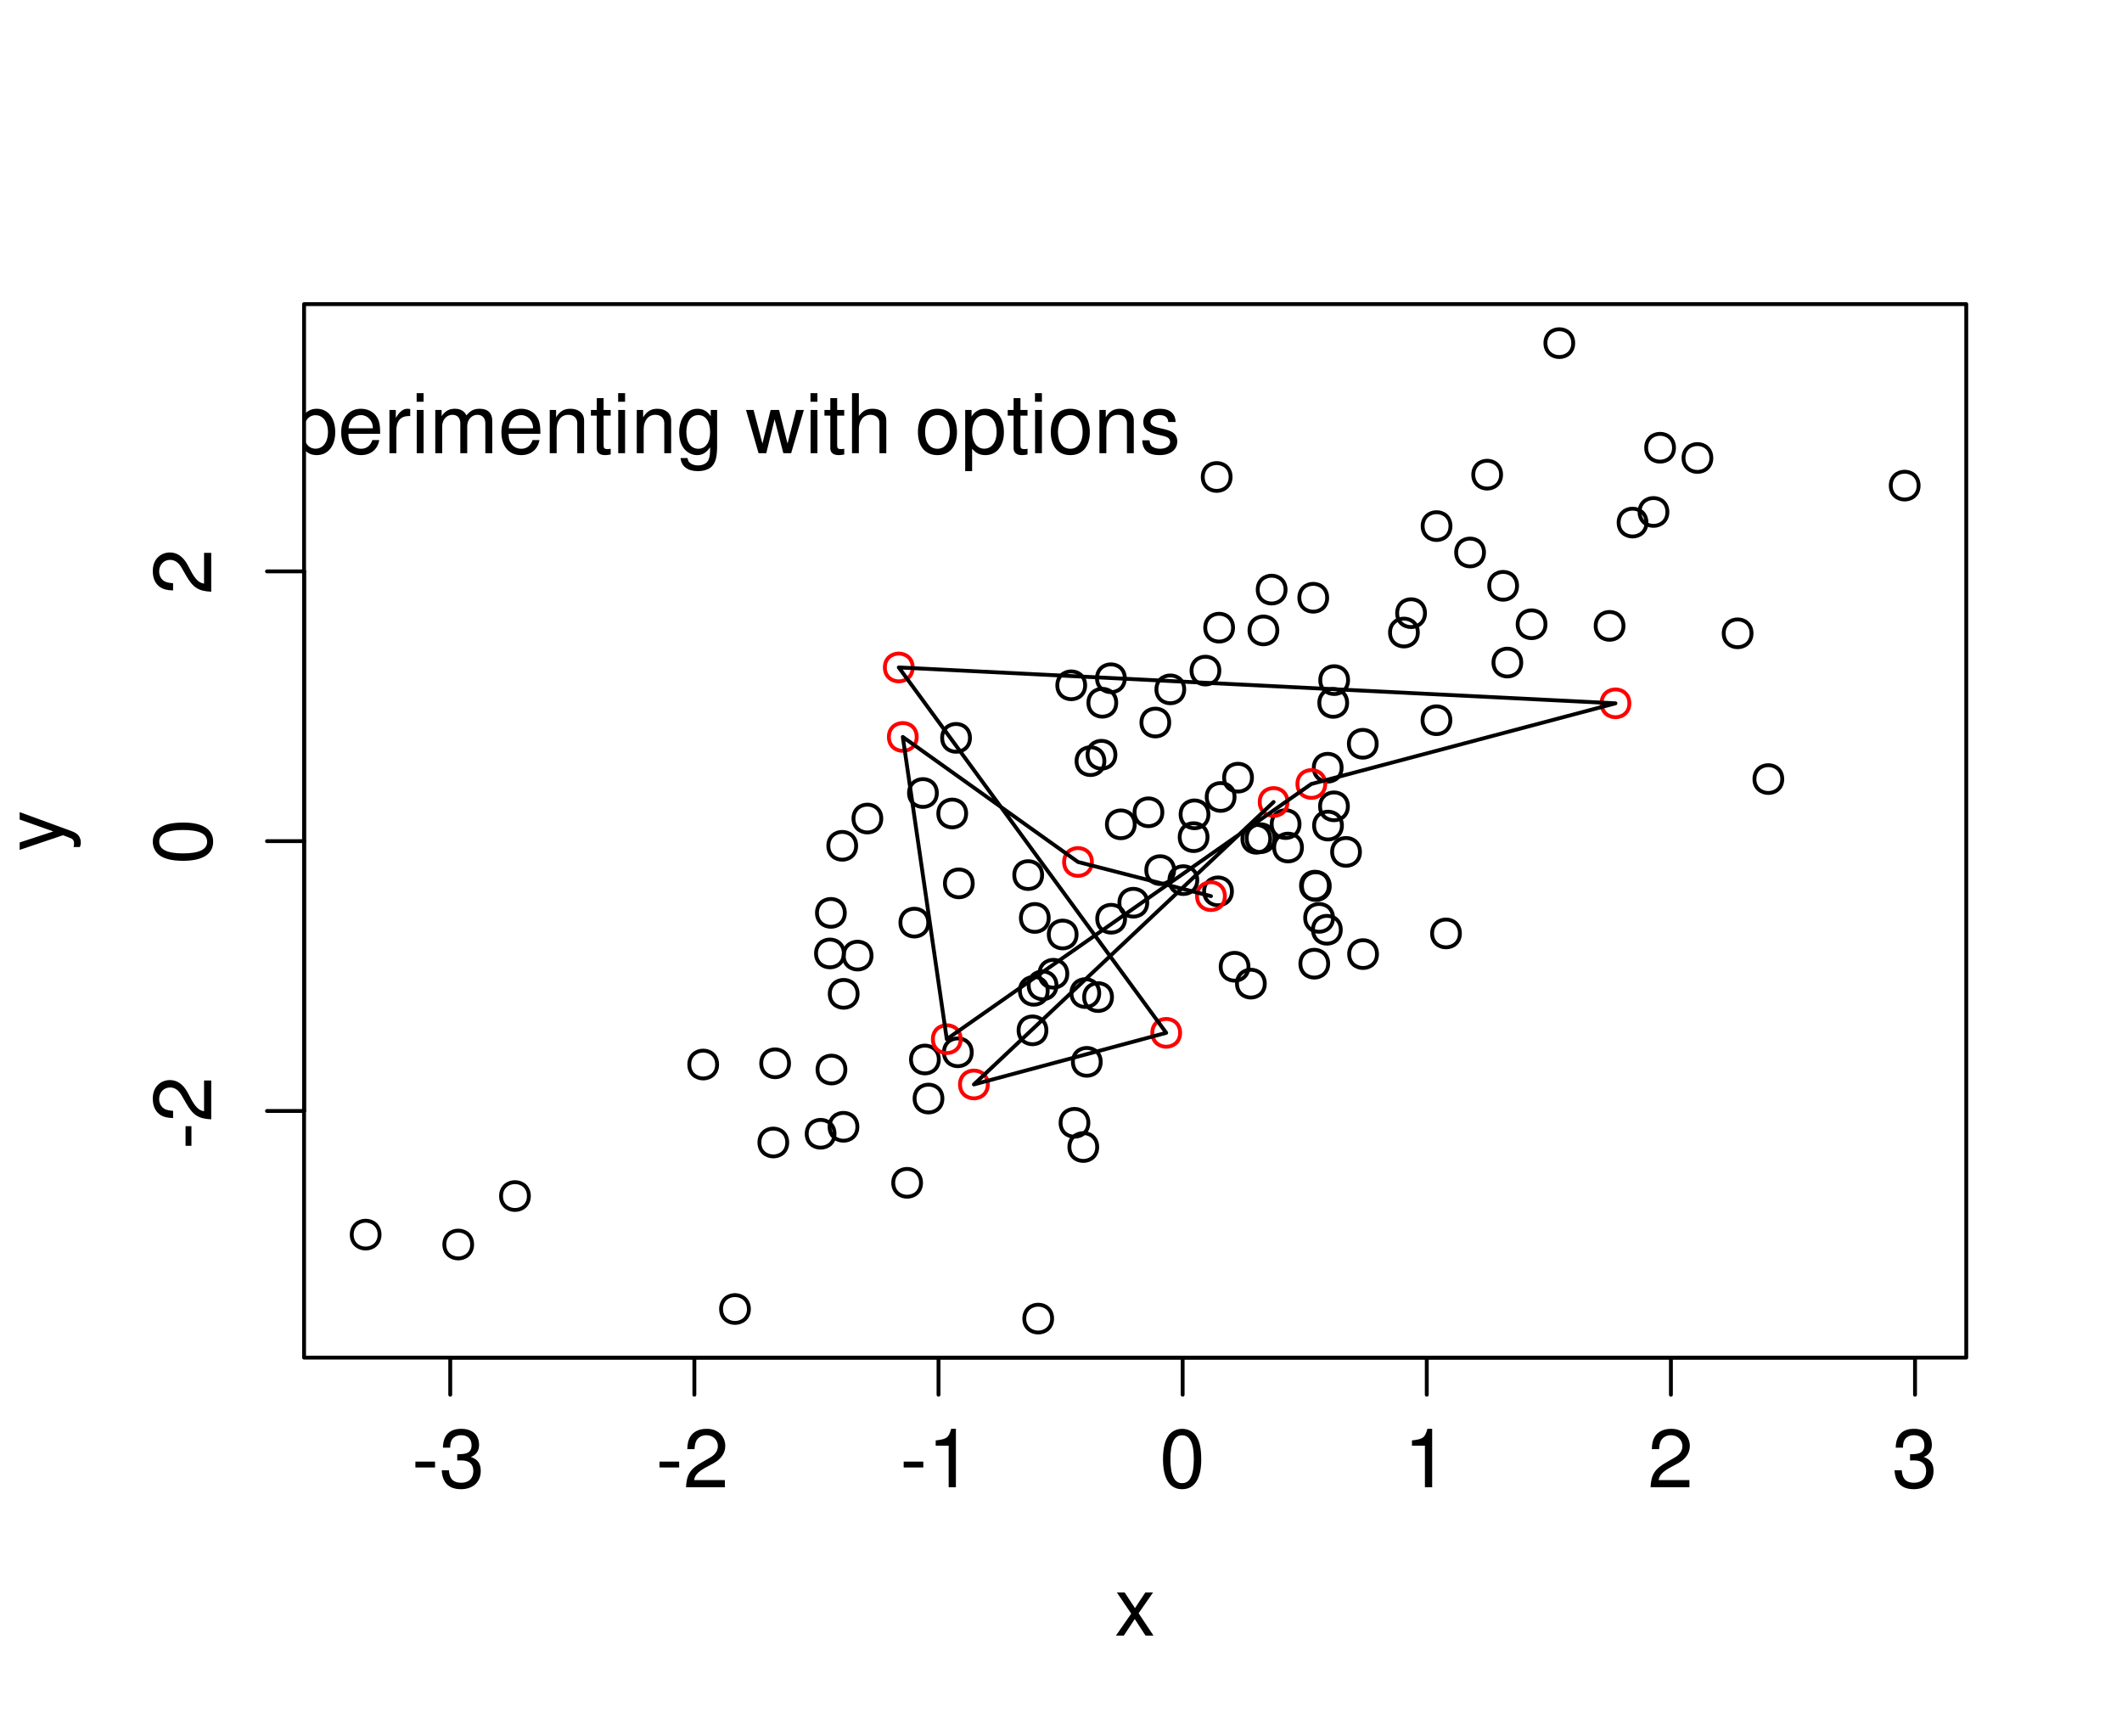 <?xml version="1.0" encoding="UTF-8"?>
<svg xmlns="http://www.w3.org/2000/svg" xmlns:xlink="http://www.w3.org/1999/xlink" width="412pt" height="337pt" viewBox="0 0 412 337" version="1.1">
<defs>
<g>
<symbol overflow="visible" id="glyph0-0">
<path style="stroke:none;" d="M 4.547 -4.984 L 0.734 -4.984 L 0.734 -3.844 L 4.547 -3.844 Z M 4.547 -4.984 "/>
</symbol>
<symbol overflow="visible" id="glyph0-1">
<path style="stroke:none;" d="M 3.531 -5.203 L 3.719 -5.203 L 4.297 -5.219 C 5.859 -5.219 6.656 -4.516 6.656 -3.156 C 6.656 -1.734 5.781 -0.875 4.297 -0.875 C 2.766 -0.875 2.016 -1.641 1.922 -3.297 L 0.516 -3.297 C 0.578 -2.391 0.734 -1.797 1.016 -1.281 C 1.578 -0.188 2.703 0.375 4.25 0.375 C 6.594 0.375 8.094 -1.031 8.094 -3.172 C 8.094 -4.609 7.531 -5.406 6.172 -5.875 C 7.234 -6.281 7.766 -7.094 7.766 -8.219 C 7.766 -10.172 6.469 -11.344 4.297 -11.344 C 2.016 -11.344 0.797 -10.094 0.75 -7.688 L 2.156 -7.688 C 2.172 -8.375 2.234 -8.75 2.422 -9.109 C 2.734 -9.734 3.438 -10.109 4.312 -10.109 C 5.562 -10.109 6.312 -9.375 6.312 -8.172 C 6.312 -7.375 6.031 -6.891 5.406 -6.641 C 5.031 -6.484 4.531 -6.422 3.531 -6.406 Z M 3.531 -5.203 "/>
</symbol>
<symbol overflow="visible" id="glyph0-2">
<path style="stroke:none;" d="M 8.094 -1.391 L 2.125 -1.391 C 2.266 -2.312 2.781 -2.906 4.172 -3.734 L 5.781 -4.594 C 7.359 -5.453 8.172 -6.625 8.172 -8.016 C 8.172 -8.953 7.797 -9.844 7.125 -10.453 C 6.453 -11.062 5.609 -11.344 4.547 -11.344 C 3.109 -11.344 2.031 -10.828 1.406 -9.875 C 1.016 -9.266 0.828 -8.562 0.797 -7.406 L 2.203 -7.406 C 2.25 -8.172 2.359 -8.641 2.547 -9.016 C 2.906 -9.703 3.641 -10.109 4.5 -10.109 C 5.781 -10.109 6.734 -9.203 6.734 -7.984 C 6.734 -7.094 6.203 -6.312 5.203 -5.75 L 3.734 -4.906 C 1.359 -3.562 0.672 -2.5 0.547 0 L 8.094 0 Z M 8.094 -1.391 "/>
</symbol>
<symbol overflow="visible" id="glyph0-3">
<path style="stroke:none;" d="M 4.141 -8.078 L 4.141 0 L 5.547 0 L 5.547 -11.344 L 4.625 -11.344 C 4.125 -9.594 3.812 -9.359 1.625 -9.094 L 1.625 -8.078 Z M 4.141 -8.078 "/>
</symbol>
<symbol overflow="visible" id="glyph0-4">
<path style="stroke:none;" d="M 4.406 -11.344 C 3.344 -11.344 2.391 -10.875 1.797 -10.094 C 1.062 -9.109 0.688 -7.578 0.688 -5.484 C 0.688 -1.656 1.969 0.375 4.406 0.375 C 6.797 0.375 8.109 -1.656 8.109 -5.391 C 8.109 -7.594 7.766 -9.078 7.016 -10.094 C 6.422 -10.891 5.469 -11.344 4.406 -11.344 Z M 4.406 -10.094 C 5.922 -10.094 6.672 -8.562 6.672 -5.516 C 6.672 -2.297 5.938 -0.797 4.375 -0.797 C 2.875 -0.797 2.125 -2.375 2.125 -5.469 C 2.125 -8.578 2.875 -10.094 4.406 -10.094 Z M 4.406 -10.094 "/>
</symbol>
<symbol overflow="visible" id="glyph0-5">
<path style="stroke:none;" d="M 4.672 -4.344 L 7.484 -8.391 L 5.984 -8.391 L 3.969 -5.344 L 1.953 -8.391 L 0.438 -8.391 L 3.234 -4.266 L 0.266 0 L 1.797 0 L 3.922 -3.219 L 6.016 0 L 7.562 0 Z M 4.672 -4.344 "/>
</symbol>
<symbol overflow="visible" id="glyph0-6">
<path style="stroke:none;" d="M 8.203 -3.75 C 8.203 -5.031 8.109 -5.797 7.875 -6.422 C 7.328 -7.797 6.047 -8.625 4.484 -8.625 C 2.141 -8.625 0.641 -6.828 0.641 -4.078 C 0.641 -1.328 2.094 0.375 4.453 0.375 C 6.375 0.375 7.703 -0.719 8.031 -2.547 L 6.688 -2.547 C 6.312 -1.438 5.562 -0.859 4.5 -0.859 C 3.641 -0.859 2.922 -1.25 2.484 -1.953 C 2.156 -2.438 2.047 -2.906 2.031 -3.75 Z M 2.062 -4.828 C 2.172 -6.391 3.125 -7.391 4.469 -7.391 C 5.781 -7.391 6.781 -6.297 6.781 -4.922 C 6.781 -4.891 6.781 -4.859 6.766 -4.828 Z M 2.062 -4.828 "/>
</symbol>
<symbol overflow="visible" id="glyph0-7">
<path style="stroke:none;" d="M 0.859 3.484 L 2.203 3.484 L 2.203 -0.875 C 2.906 -0.016 3.703 0.375 4.781 0.375 C 6.938 0.375 8.375 -1.375 8.375 -4.047 C 8.375 -6.859 6.984 -8.625 4.766 -8.625 C 3.625 -8.625 2.719 -8.109 2.094 -7.125 L 2.094 -8.391 L 0.859 -8.391 Z M 4.547 -7.375 C 6.016 -7.375 6.969 -6.078 6.969 -4.078 C 6.969 -2.172 6 -0.875 4.547 -0.875 C 3.141 -0.875 2.203 -2.156 2.203 -4.125 C 2.203 -6.094 3.141 -7.375 4.547 -7.375 Z M 4.547 -7.375 "/>
</symbol>
<symbol overflow="visible" id="glyph0-8">
<path style="stroke:none;" d="M 1.109 -8.391 L 1.109 0 L 2.453 0 L 2.453 -4.359 C 2.453 -5.547 2.75 -6.344 3.391 -6.797 C 3.812 -7.109 4.203 -7.203 5.141 -7.219 L 5.141 -8.578 C 4.906 -8.609 4.797 -8.625 4.625 -8.625 C 3.766 -8.625 3.109 -8.109 2.344 -6.859 L 2.344 -8.391 Z M 1.109 -8.391 "/>
</symbol>
<symbol overflow="visible" id="glyph0-9">
<path style="stroke:none;" d="M 2.406 -8.391 L 1.078 -8.391 L 1.078 0 L 2.406 0 Z M 2.406 -11.656 L 1.062 -11.656 L 1.062 -9.984 L 2.406 -9.984 Z M 2.406 -11.656 "/>
</symbol>
<symbol overflow="visible" id="glyph0-10">
<path style="stroke:none;" d="M 1.125 -8.391 L 1.125 0 L 2.469 0 L 2.469 -5.266 C 2.469 -6.484 3.344 -7.453 4.438 -7.453 C 5.422 -7.453 5.984 -6.844 5.984 -5.781 L 5.984 0 L 7.328 0 L 7.328 -5.266 C 7.328 -6.484 8.203 -7.453 9.297 -7.453 C 10.266 -7.453 10.844 -6.828 10.844 -5.781 L 10.844 0 L 12.188 0 L 12.188 -6.281 C 12.188 -7.797 11.328 -8.625 9.766 -8.625 C 8.641 -8.625 7.969 -8.281 7.188 -7.344 C 6.688 -8.234 6.016 -8.625 4.922 -8.625 C 3.812 -8.625 3.078 -8.203 2.359 -7.203 L 2.359 -8.391 Z M 1.125 -8.391 "/>
</symbol>
<symbol overflow="visible" id="glyph0-11">
<path style="stroke:none;" d="M 1.125 -8.391 L 1.125 0 L 2.469 0 L 2.469 -4.625 C 2.469 -6.344 3.359 -7.453 4.734 -7.453 C 5.797 -7.453 6.469 -6.812 6.469 -5.812 L 6.469 0 L 7.797 0 L 7.797 -6.344 C 7.797 -7.734 6.75 -8.625 5.141 -8.625 C 3.891 -8.625 3.094 -8.141 2.359 -6.969 L 2.359 -8.391 Z M 1.125 -8.391 "/>
</symbol>
<symbol overflow="visible" id="glyph0-12">
<path style="stroke:none;" d="M 4.062 -8.391 L 2.688 -8.391 L 2.688 -10.688 L 1.359 -10.688 L 1.359 -8.391 L 0.219 -8.391 L 0.219 -7.297 L 1.359 -7.297 L 1.359 -0.953 C 1.359 -0.109 1.938 0.375 2.969 0.375 C 3.297 0.375 3.609 0.344 4.062 0.25 L 4.062 -0.859 C 3.891 -0.812 3.688 -0.797 3.422 -0.797 C 2.844 -0.797 2.688 -0.953 2.688 -1.547 L 2.688 -7.297 L 4.062 -7.297 Z M 4.062 -8.391 "/>
</symbol>
<symbol overflow="visible" id="glyph0-13">
<path style="stroke:none;" d="M 6.594 -8.391 L 6.594 -7.172 C 5.922 -8.156 5.109 -8.625 4.031 -8.625 C 1.906 -8.625 0.469 -6.766 0.469 -4.047 C 0.469 -2.672 0.828 -1.547 1.516 -0.75 C 2.141 -0.047 3.047 0.375 3.922 0.375 C 4.969 0.375 5.719 -0.078 6.469 -1.141 L 6.469 -0.703 C 6.469 0.438 6.312 1.125 5.984 1.578 C 5.625 2.078 4.938 2.375 4.125 2.375 C 3.516 2.375 2.969 2.203 2.609 1.922 C 2.297 1.688 2.172 1.453 2.094 0.953 L 0.734 0.953 C 0.875 2.547 2.109 3.484 4.078 3.484 C 5.328 3.484 6.406 3.094 6.938 2.422 C 7.578 1.641 7.828 0.594 7.828 -1.375 L 7.828 -8.391 Z M 4.172 -7.391 C 5.609 -7.391 6.469 -6.172 6.469 -4.078 C 6.469 -2.078 5.594 -0.859 4.188 -0.859 C 2.734 -0.859 1.859 -2.094 1.859 -4.125 C 1.859 -6.141 2.75 -7.391 4.172 -7.391 Z M 4.172 -7.391 "/>
</symbol>
<symbol overflow="visible" id="glyph0-14">
<path style="stroke:none;" d=""/>
</symbol>
<symbol overflow="visible" id="glyph0-15">
<path style="stroke:none;" d="M 8.859 0 L 11.328 -8.391 L 9.828 -8.391 L 8.156 -1.859 L 6.516 -8.391 L 4.875 -8.391 L 3.281 -1.859 L 1.562 -8.391 L 0.094 -8.391 L 2.531 0 L 4.031 0 L 5.641 -6.578 L 7.344 0 Z M 8.859 0 "/>
</symbol>
<symbol overflow="visible" id="glyph0-16">
<path style="stroke:none;" d="M 1.125 -11.656 L 1.125 0 L 2.453 0 L 2.453 -4.625 C 2.453 -6.344 3.344 -7.453 4.719 -7.453 C 5.156 -7.453 5.578 -7.312 5.906 -7.078 C 6.281 -6.797 6.453 -6.406 6.453 -5.812 L 6.453 0 L 7.781 0 L 7.781 -6.344 C 7.781 -7.75 6.766 -8.625 5.141 -8.625 C 3.953 -8.625 3.234 -8.25 2.453 -7.234 L 2.453 -11.656 Z M 1.125 -11.656 "/>
</symbol>
<symbol overflow="visible" id="glyph0-17">
<path style="stroke:none;" d="M 4.359 -8.625 C 2 -8.625 0.578 -6.938 0.578 -4.125 C 0.578 -1.312 1.984 0.375 4.375 0.375 C 6.719 0.375 8.156 -1.312 8.156 -4.062 C 8.156 -6.953 6.766 -8.625 4.359 -8.625 Z M 4.375 -7.391 C 5.875 -7.391 6.766 -6.156 6.766 -4.078 C 6.766 -2.109 5.844 -0.859 4.375 -0.859 C 2.875 -0.859 1.969 -2.094 1.969 -4.125 C 1.969 -6.141 2.875 -7.391 4.375 -7.391 Z M 4.375 -7.391 "/>
</symbol>
<symbol overflow="visible" id="glyph0-18">
<path style="stroke:none;" d="M 7.016 -6.047 C 6.984 -7.703 5.906 -8.625 3.969 -8.625 C 2.016 -8.625 0.75 -7.609 0.75 -6.062 C 0.75 -4.75 1.422 -4.125 3.406 -3.641 L 4.656 -3.344 C 5.578 -3.125 5.953 -2.781 5.953 -2.172 C 5.953 -1.391 5.172 -0.859 4 -0.859 C 3.281 -0.859 2.672 -1.078 2.344 -1.422 C 2.125 -1.656 2.031 -1.906 1.953 -2.5 L 0.547 -2.5 C 0.609 -0.562 1.703 0.375 3.891 0.375 C 6 0.375 7.344 -0.672 7.344 -2.281 C 7.344 -3.531 6.641 -4.219 4.969 -4.625 L 3.703 -4.922 C 2.609 -5.188 2.141 -5.531 2.141 -6.125 C 2.141 -6.891 2.828 -7.391 3.922 -7.391 C 4.984 -7.391 5.562 -6.922 5.594 -6.047 Z M 7.016 -6.047 "/>
</symbol>
<symbol overflow="visible" id="glyph1-0">
<path style="stroke:none;" d="M -4.984 -4.547 L -4.984 -0.734 L -3.844 -0.734 L -3.844 -4.547 Z M -4.984 -4.547 "/>
</symbol>
<symbol overflow="visible" id="glyph1-1">
<path style="stroke:none;" d="M -1.391 -8.094 L -1.391 -2.125 C -2.312 -2.266 -2.906 -2.781 -3.734 -4.172 L -4.594 -5.781 C -5.453 -7.359 -6.625 -8.172 -8.016 -8.172 C -8.953 -8.172 -9.844 -7.797 -10.453 -7.125 C -11.062 -6.453 -11.344 -5.609 -11.344 -4.547 C -11.344 -3.109 -10.828 -2.031 -9.875 -1.406 C -9.266 -1.016 -8.562 -0.828 -7.406 -0.797 L -7.406 -2.203 C -8.172 -2.25 -8.641 -2.359 -9.016 -2.547 C -9.703 -2.906 -10.109 -3.641 -10.109 -4.5 C -10.109 -5.781 -9.203 -6.734 -7.984 -6.734 C -7.094 -6.734 -6.312 -6.203 -5.75 -5.203 L -4.906 -3.734 C -3.562 -1.359 -2.5 -0.672 0 -0.547 L 0 -8.094 Z M -1.391 -8.094 "/>
</symbol>
<symbol overflow="visible" id="glyph1-2">
<path style="stroke:none;" d="M -11.344 -4.406 C -11.344 -3.344 -10.875 -2.391 -10.094 -1.797 C -9.109 -1.062 -7.578 -0.688 -5.484 -0.688 C -1.656 -0.688 0.375 -1.969 0.375 -4.406 C 0.375 -6.797 -1.656 -8.109 -5.391 -8.109 C -7.594 -8.109 -9.078 -7.766 -10.094 -7.016 C -10.891 -6.422 -11.344 -5.469 -11.344 -4.406 Z M -10.094 -4.406 C -10.094 -5.922 -8.562 -6.672 -5.516 -6.672 C -2.297 -6.672 -0.797 -5.938 -0.797 -4.375 C -0.797 -2.875 -2.375 -2.125 -5.469 -2.125 C -8.578 -2.125 -10.094 -2.875 -10.094 -4.406 Z M -10.094 -4.406 "/>
</symbol>
<symbol overflow="visible" id="glyph1-3">
<path style="stroke:none;" d="M -8.391 -6.203 L -1.859 -3.891 L -8.391 -1.75 L -8.391 -0.312 L 0.031 -3.156 L 1.359 -2.641 C 1.953 -2.438 2.172 -2.125 2.172 -1.562 C 2.172 -1.375 2.141 -1.156 2.078 -0.859 L 3.281 -0.859 C 3.422 -1.141 3.484 -1.406 3.484 -1.766 C 3.484 -2.188 3.344 -2.656 3.094 -3.016 C 2.781 -3.422 2.438 -3.656 1.766 -3.922 L -8.391 -7.641 Z M -8.391 -6.203 "/>
</symbol>
</g>
<clipPath id="clip1">
  <path d="M 59.039 59.039 L 382.758 59.039 L 382.758 264.559 L 59.039 264.559 Z M 59.039 59.039 "/>
</clipPath>
<clipPath id="clip2">
  <path d="M 59.039 59.039 L 382.758 59.039 L 382.758 264.559 L 59.039 264.559 Z M 59.039 59.039 "/>
</clipPath>
</defs>
<g id="surface1149">
<rect x="0" y="0" width="412" height="337" style="fill:rgb(100%,100%,100%);fill-opacity:1;stroke:none;"/>
<g clip-path="url(#clip1)" clip-rule="nonzero">
<path style="fill:none;stroke-width:0.75;stroke-linecap:round;stroke-linejoin:round;stroke:rgb(0%,0%,0%);stroke-opacity:1;stroke-miterlimit:10;" d="M 264.043 165.383 C 264.043 168.984 258.641 168.984 258.641 165.383 C 258.641 161.781 264.043 161.781 264.043 165.383 "/>
<path style="fill:none;stroke-width:0.75;stroke-linecap:round;stroke-linejoin:round;stroke:rgb(0%,0%,0%);stroke-opacity:1;stroke-miterlimit:10;" d="M 281.598 139.816 C 281.598 143.418 276.199 143.418 276.199 139.816 C 276.199 136.219 281.598 136.219 281.598 139.816 "/>
<path style="fill:none;stroke-width:0.75;stroke-linecap:round;stroke-linejoin:round;stroke:rgb(0%,0%,0%);stroke-opacity:1;stroke-miterlimit:10;" d="M 171.109 158.906 C 171.109 162.508 165.707 162.508 165.707 158.906 C 165.707 155.305 171.109 155.305 171.109 158.906 "/>
<path style="fill:none;stroke-width:0.75;stroke-linecap:round;stroke-linejoin:round;stroke:rgb(0%,0%,0%);stroke-opacity:1;stroke-miterlimit:10;" d="M 257.875 187.082 C 257.875 190.684 252.477 190.684 252.477 187.082 C 252.477 183.484 257.875 183.484 257.875 187.082 "/>
<path style="fill:none;stroke-width:0.75;stroke-linecap:round;stroke-linejoin:round;stroke:rgb(0%,0%,0%);stroke-opacity:1;stroke-miterlimit:10;" d="M 236.742 130.188 C 236.742 133.785 231.344 133.785 231.344 130.188 C 231.344 126.586 236.742 126.586 236.742 130.188 "/>
<path style="fill:none;stroke-width:0.75;stroke-linecap:round;stroke-linejoin:round;stroke:rgb(0%,0%,0%);stroke-opacity:1;stroke-miterlimit:10;" d="M 204.273 255.984 C 204.273 259.586 198.875 259.586 198.875 255.984 C 198.875 252.387 204.273 252.387 204.273 255.984 "/>
<path style="fill:none;stroke-width:0.75;stroke-linecap:round;stroke-linejoin:round;stroke:rgb(0%,0%,0%);stroke-opacity:1;stroke-miterlimit:10;" d="M 288.125 107.258 C 288.125 110.855 282.723 110.855 282.723 107.258 C 282.723 103.656 288.125 103.656 288.125 107.258 "/>
<path style="fill:none;stroke-width:0.75;stroke-linecap:round;stroke-linejoin:round;stroke:rgb(0%,0%,0%);stroke-opacity:1;stroke-miterlimit:10;" d="M 276.668 119.035 C 276.668 122.637 271.266 122.637 271.266 119.035 C 271.266 115.438 276.668 115.438 276.668 119.035 "/>
<path style="fill:none;stroke-width:0.75;stroke-linecap:round;stroke-linejoin:round;stroke:rgb(0%,0%,0%);stroke-opacity:1;stroke-miterlimit:10;" d="M 346.035 151.246 C 346.035 154.844 340.637 154.844 340.637 151.246 C 340.637 147.645 346.035 147.645 346.035 151.246 "/>
<path style="fill:none;stroke-width:0.75;stroke-linecap:round;stroke-linejoin:round;stroke:rgb(0%,0%,0%);stroke-opacity:1;stroke-miterlimit:10;" d="M 153.195 206.422 C 153.195 210.023 147.797 210.023 147.797 206.422 C 147.797 202.82 153.195 202.82 153.195 206.422 "/>
<path style="fill:none;stroke-width:0.75;stroke-linecap:round;stroke-linejoin:round;stroke:rgb(0%,0%,0%);stroke-opacity:1;stroke-miterlimit:10;" d="M 261.699 156.535 C 261.699 160.137 256.297 160.137 256.297 156.535 C 256.297 152.938 261.699 152.938 261.699 156.535 "/>
<path style="fill:none;stroke-width:0.75;stroke-linecap:round;stroke-linejoin:round;stroke:rgb(0%,0%,0%);stroke-opacity:1;stroke-miterlimit:10;" d="M 182.277 205.684 C 182.277 209.285 176.879 209.285 176.879 205.684 C 176.879 202.086 182.277 202.086 182.277 205.684 "/>
<path style="fill:none;stroke-width:0.75;stroke-linecap:round;stroke-linejoin:round;stroke:rgb(0%,0%,0%);stroke-opacity:1;stroke-miterlimit:10;" d="M 218.391 131.672 C 218.391 135.273 212.992 135.273 212.992 131.672 C 212.992 128.07 218.391 128.07 218.391 131.672 "/>
<path style="fill:none;stroke-width:0.75;stroke-linecap:round;stroke-linejoin:round;stroke:rgb(0%,0%,0%);stroke-opacity:1;stroke-miterlimit:10;" d="M 215.898 193.566 C 215.898 197.168 210.496 197.168 210.496 193.566 C 210.496 189.969 215.898 189.969 215.898 193.566 "/>
<path style="fill:none;stroke-width:0.75;stroke-linecap:round;stroke-linejoin:round;stroke:rgb(0%,0%,0%);stroke-opacity:1;stroke-miterlimit:10;" d="M 261.738 132.035 C 261.738 135.637 256.34 135.637 256.34 132.035 C 256.34 128.434 261.738 128.434 261.738 132.035 "/>
<path style="fill:none;stroke-width:0.75;stroke-linecap:round;stroke-linejoin:round;stroke:rgb(0%,0%,0%);stroke-opacity:1;stroke-miterlimit:10;" d="M 252.309 159.988 C 252.309 163.586 246.906 163.586 246.906 159.988 C 246.906 156.387 252.309 156.387 252.309 159.988 "/>
<path style="fill:none;stroke-width:0.75;stroke-linecap:round;stroke-linejoin:round;stroke:rgb(0%,0%,0%);stroke-opacity:1;stroke-miterlimit:10;" d="M 209.027 181.418 C 209.027 185.016 203.629 185.016 203.629 181.418 C 203.629 177.816 209.027 177.816 209.027 181.418 "/>
<path style="fill:none;stroke-width:0.75;stroke-linecap:round;stroke-linejoin:round;stroke:rgb(0%,0%,0%);stroke-opacity:1;stroke-miterlimit:10;" d="M 145.402 254.125 C 145.402 257.723 140.004 257.723 140.004 254.125 C 140.004 250.523 145.402 250.523 145.402 254.125 "/>
<path style="fill:none;stroke-width:0.75;stroke-linecap:round;stroke-linejoin:round;stroke:rgb(0%,0%,0%);stroke-opacity:1;stroke-miterlimit:10;" d="M 267.348 185.223 C 267.348 188.82 261.949 188.82 261.949 185.223 C 261.949 181.621 267.348 181.621 267.348 185.223 "/>
<path style="fill:none;stroke-width:0.75;stroke-linecap:round;stroke-linejoin:round;stroke:rgb(0%,0%,0%);stroke-opacity:1;stroke-miterlimit:10;" d="M 260.32 180.5 C 260.32 184.098 254.922 184.098 254.922 180.5 C 254.922 176.898 260.32 176.898 260.32 180.5 "/>
<path style="fill:none;stroke-width:0.75;stroke-linecap:round;stroke-linejoin:round;stroke:rgb(0%,0%,0%);stroke-opacity:1;stroke-miterlimit:10;" d="M 203.613 178.203 C 203.613 181.805 198.215 181.805 198.215 178.203 C 198.215 174.602 203.613 174.602 203.613 178.203 "/>
<path style="fill:none;stroke-width:0.75;stroke-linecap:round;stroke-linejoin:round;stroke:rgb(0%,0%,0%);stroke-opacity:1;stroke-miterlimit:10;" d="M 294.543 113.727 C 294.543 117.324 289.145 117.324 289.145 113.727 C 289.145 110.125 294.543 110.125 294.543 113.727 "/>
<path style="fill:none;stroke-width:0.75;stroke-linecap:round;stroke-linejoin:round;stroke:rgb(0%,0%,0%);stroke-opacity:1;stroke-miterlimit:10;" d="M 203.164 200.023 C 203.164 203.625 197.766 203.625 197.766 200.023 C 197.766 196.426 203.164 196.426 203.164 200.023 "/>
<path style="fill:none;stroke-width:0.75;stroke-linecap:round;stroke-linejoin:round;stroke:rgb(0%,0%,0%);stroke-opacity:1;stroke-miterlimit:10;" d="M 222.742 175.246 C 222.742 178.848 217.34 178.848 217.34 175.246 C 217.34 171.648 222.742 171.648 222.742 175.246 "/>
<path style="fill:none;stroke-width:0.75;stroke-linecap:round;stroke-linejoin:round;stroke:rgb(0%,0%,0%);stroke-opacity:1;stroke-miterlimit:10;" d="M 258.004 171.926 C 258.004 175.527 252.605 175.527 252.605 171.926 C 252.605 168.328 258.004 168.328 258.004 171.926 "/>
<path style="fill:none;stroke-width:0.75;stroke-linecap:round;stroke-linejoin:round;stroke:rgb(0%,0%,0%);stroke-opacity:1;stroke-miterlimit:10;" d="M 169.211 185.516 C 169.211 189.113 163.812 189.113 163.812 185.516 C 163.812 181.914 169.211 181.914 169.211 185.516 "/>
<path style="fill:none;stroke-width:0.75;stroke-linecap:round;stroke-linejoin:round;stroke:rgb(0%,0%,0%);stroke-opacity:1;stroke-miterlimit:10;" d="M 164.133 207.637 C 164.133 211.234 158.73 211.234 158.73 207.637 C 158.73 204.035 164.133 204.035 164.133 207.637 "/>
<path style="fill:none;stroke-width:0.75;stroke-linecap:round;stroke-linejoin:round;stroke:rgb(0%,0%,0%);stroke-opacity:1;stroke-miterlimit:10;" d="M 166.227 164.199 C 166.227 167.797 160.824 167.797 160.824 164.199 C 160.824 160.598 166.227 160.598 166.227 164.199 "/>
<path style="fill:none;stroke-width:0.75;stroke-linecap:round;stroke-linejoin:round;stroke:rgb(0%,0%,0%);stroke-opacity:1;stroke-miterlimit:10;" d="M 325.016 86.922 C 325.016 90.523 319.617 90.523 319.617 86.922 C 319.617 83.32 325.016 83.32 325.016 86.922 "/>
<path style="fill:none;stroke-width:0.75;stroke-linecap:round;stroke-linejoin:round;stroke:rgb(0%,0%,0%);stroke-opacity:1;stroke-miterlimit:10;" d="M 258.812 178.191 C 258.812 181.789 253.41 181.789 253.41 178.191 C 253.41 174.59 258.812 174.59 258.812 178.191 "/>
<path style="fill:none;stroke-width:0.75;stroke-linecap:round;stroke-linejoin:round;stroke:rgb(0%,0%,0%);stroke-opacity:1;stroke-miterlimit:10;" d="M 73.691 239.684 C 73.691 243.281 68.293 243.281 68.293 239.684 C 68.293 236.082 73.691 236.082 73.691 239.684 "/>
<path style="fill:none;stroke-width:0.75;stroke-linecap:round;stroke-linejoin:round;stroke:rgb(0%,0%,0%);stroke-opacity:1;stroke-miterlimit:10;" d="M 239.695 154.719 C 239.695 158.316 234.293 158.316 234.293 154.719 C 234.293 151.117 239.695 151.117 239.695 154.719 "/>
<path style="fill:none;stroke-width:0.75;stroke-linecap:round;stroke-linejoin:round;stroke:rgb(0%,0%,0%);stroke-opacity:1;stroke-miterlimit:10;" d="M 340.07 122.945 C 340.07 126.547 334.672 126.547 334.672 122.945 C 334.672 119.348 340.07 119.348 340.07 122.945 "/>
<path style="fill:none;stroke-width:0.75;stroke-linecap:round;stroke-linejoin:round;stroke:rgb(0%,0%,0%);stroke-opacity:1;stroke-miterlimit:10;" d="M 216.723 136.426 C 216.723 140.027 211.32 140.027 211.32 136.426 C 211.32 132.824 216.723 132.824 216.723 136.426 "/>
<path style="fill:none;stroke-width:0.75;stroke-linecap:round;stroke-linejoin:round;stroke:rgb(0%,0%,0%);stroke-opacity:1;stroke-miterlimit:10;" d="M 239.188 173.043 C 239.188 176.645 233.785 176.645 233.785 173.043 C 233.785 169.441 239.188 169.441 239.188 173.043 "/>
<path style="fill:none;stroke-width:0.75;stroke-linecap:round;stroke-linejoin:round;stroke:rgb(0%,0%,0%);stroke-opacity:1;stroke-miterlimit:10;" d="M 166.465 218.75 C 166.465 222.352 161.066 222.352 161.066 218.75 C 161.066 215.148 166.465 215.148 166.465 218.75 "/>
<path style="fill:none;stroke-width:0.75;stroke-linecap:round;stroke-linejoin:round;stroke:rgb(0%,0%,0%);stroke-opacity:1;stroke-miterlimit:10;" d="M 305.449 66.613 C 305.449 70.215 300.051 70.215 300.051 66.613 C 300.051 63.016 305.449 63.016 305.449 66.613 "/>
<path style="fill:none;stroke-width:0.75;stroke-linecap:round;stroke-linejoin:round;stroke:rgb(0%,0%,0%);stroke-opacity:1;stroke-miterlimit:10;" d="M 258.18 172.02 C 258.18 175.617 252.781 175.617 252.781 172.02 C 252.781 168.418 258.18 168.418 258.18 172.02 "/>
<path style="fill:none;stroke-width:0.75;stroke-linecap:round;stroke-linejoin:round;stroke:rgb(0%,0%,0%);stroke-opacity:1;stroke-miterlimit:10;" d="M 281.617 102.133 C 281.617 105.734 276.219 105.734 276.219 102.133 C 276.219 98.535 281.617 98.535 281.617 102.133 "/>
<path style="fill:none;stroke-width:0.75;stroke-linecap:round;stroke-linejoin:round;stroke:rgb(0%,0%,0%);stroke-opacity:1;stroke-miterlimit:10;" d="M 248 122.383 C 248 125.984 242.598 125.984 242.598 122.383 C 242.598 118.785 248 118.785 248 122.383 "/>
<path style="fill:none;stroke-width:0.75;stroke-linecap:round;stroke-linejoin:round;stroke:rgb(0%,0%,0%);stroke-opacity:1;stroke-miterlimit:10;" d="M 246.621 162.836 C 246.621 166.438 241.223 166.438 241.223 162.836 C 241.223 159.238 246.621 159.238 246.621 162.836 "/>
<path style="fill:none;stroke-width:0.75;stroke-linecap:round;stroke-linejoin:round;stroke:rgb(0%,0%,0%);stroke-opacity:1;stroke-miterlimit:10;" d="M 181.895 153.949 C 181.895 157.551 176.496 157.551 176.496 153.949 C 176.496 150.352 181.895 150.352 181.895 153.949 "/>
<path style="fill:none;stroke-width:0.75;stroke-linecap:round;stroke-linejoin:round;stroke:rgb(0%,0%,0%);stroke-opacity:1;stroke-miterlimit:10;" d="M 139.23 206.664 C 139.23 210.262 133.828 210.262 133.828 206.664 C 133.828 203.062 139.23 203.062 139.23 206.664 "/>
<path style="fill:none;stroke-width:0.75;stroke-linecap:round;stroke-linejoin:round;stroke:rgb(0%,0%,0%);stroke-opacity:1;stroke-miterlimit:10;" d="M 243.074 150.973 C 243.074 154.57 237.672 154.57 237.672 150.973 C 237.672 147.371 243.074 147.371 243.074 150.973 "/>
<path style="fill:none;stroke-width:0.75;stroke-linecap:round;stroke-linejoin:round;stroke:rgb(0%,0%,0%);stroke-opacity:1;stroke-miterlimit:10;" d="M 213.422 192.785 C 213.422 196.387 208.023 196.387 208.023 192.785 C 208.023 189.188 213.422 189.188 213.422 192.785 "/>
<path style="fill:none;stroke-width:0.75;stroke-linecap:round;stroke-linejoin:round;stroke:rgb(0%,0%,0%);stroke-opacity:1;stroke-miterlimit:10;" d="M 182.973 213.266 C 182.973 216.867 177.574 216.867 177.574 213.266 C 177.574 209.664 182.973 209.664 182.973 213.266 "/>
<path style="fill:none;stroke-width:0.75;stroke-linecap:round;stroke-linejoin:round;stroke:rgb(0%,0%,0%);stroke-opacity:1;stroke-miterlimit:10;" d="M 238.926 92.598 C 238.926 96.199 233.527 96.199 233.527 92.598 C 233.527 88.996 238.926 88.996 238.926 92.598 "/>
<path style="fill:none;stroke-width:0.75;stroke-linecap:round;stroke-linejoin:round;stroke:rgb(0%,0%,0%);stroke-opacity:1;stroke-miterlimit:10;" d="M 323.734 99.391 C 323.734 102.988 318.332 102.988 318.332 99.391 C 318.332 95.789 323.734 95.789 323.734 99.391 "/>
<path style="fill:none;stroke-width:0.75;stroke-linecap:round;stroke-linejoin:round;stroke:rgb(0%,0%,0%);stroke-opacity:1;stroke-miterlimit:10;" d="M 260.484 149.039 C 260.484 152.641 255.082 152.641 255.082 149.039 C 255.082 145.441 260.484 145.441 260.484 149.039 "/>
<path style="fill:none;stroke-width:0.75;stroke-linecap:round;stroke-linejoin:round;stroke:rgb(0%,0%,0%);stroke-opacity:1;stroke-miterlimit:10;" d="M 188.672 204.289 C 188.672 207.887 183.273 207.887 183.273 204.289 C 183.273 200.688 188.672 200.688 188.672 204.289 "/>
<path style="fill:none;stroke-width:0.75;stroke-linecap:round;stroke-linejoin:round;stroke:rgb(0%,0%,0%);stroke-opacity:1;stroke-miterlimit:10;" d="M 227.016 140.266 C 227.016 143.867 221.617 143.867 221.617 140.266 C 221.617 136.668 227.016 136.668 227.016 140.266 "/>
<path style="fill:none;stroke-width:0.75;stroke-linecap:round;stroke-linejoin:round;stroke:rgb(0%,0%,0%);stroke-opacity:1;stroke-miterlimit:10;" d="M 267.293 144.391 C 267.293 147.992 261.895 147.992 261.895 144.391 C 261.895 140.793 267.293 140.793 267.293 144.391 "/>
<path style="fill:none;stroke-width:0.75;stroke-linecap:round;stroke-linejoin:round;stroke:rgb(0%,0%,0%);stroke-opacity:1;stroke-miterlimit:10;" d="M 216.562 146.52 C 216.562 150.121 211.16 150.121 211.16 146.52 C 211.16 142.922 216.562 142.922 216.562 146.52 "/>
<path style="fill:none;stroke-width:0.75;stroke-linecap:round;stroke-linejoin:round;stroke:rgb(0%,0%,0%);stroke-opacity:1;stroke-miterlimit:10;" d="M 234.625 158.09 C 234.625 161.691 229.223 161.691 229.223 158.09 C 229.223 154.492 234.625 154.492 234.625 158.09 "/>
<path style="fill:none;stroke-width:0.75;stroke-linecap:round;stroke-linejoin:round;stroke:rgb(0%,0%,0%);stroke-opacity:1;stroke-miterlimit:10;" d="M 319.668 101.449 C 319.668 105.051 314.27 105.051 314.27 101.449 C 314.27 97.852 319.668 97.852 319.668 101.449 "/>
<path style="fill:none;stroke-width:0.75;stroke-linecap:round;stroke-linejoin:round;stroke:rgb(0%,0%,0%);stroke-opacity:1;stroke-miterlimit:10;" d="M 188.324 143.246 C 188.324 146.844 182.926 146.844 182.926 143.246 C 182.926 139.645 188.324 139.645 188.324 143.246 "/>
<path style="fill:none;stroke-width:0.75;stroke-linecap:round;stroke-linejoin:round;stroke:rgb(0%,0%,0%);stroke-opacity:1;stroke-miterlimit:10;" d="M 260.543 160.273 C 260.543 163.875 255.141 163.875 255.141 160.273 C 255.141 156.672 260.543 156.672 260.543 160.273 "/>
<path style="fill:none;stroke-width:0.75;stroke-linecap:round;stroke-linejoin:round;stroke:rgb(0%,0%,0%);stroke-opacity:1;stroke-miterlimit:10;" d="M 225.68 157.695 C 225.68 161.293 220.281 161.293 220.281 157.695 C 220.281 154.094 225.68 154.094 225.68 157.695 "/>
<path style="fill:none;stroke-width:0.75;stroke-linecap:round;stroke-linejoin:round;stroke:rgb(0%,0%,0%);stroke-opacity:1;stroke-miterlimit:10;" d="M 249.598 114.461 C 249.598 118.062 244.195 118.062 244.195 114.461 C 244.195 110.863 249.598 110.863 249.598 114.461 "/>
<path style="fill:none;stroke-width:0.75;stroke-linecap:round;stroke-linejoin:round;stroke:rgb(0%,0%,0%);stroke-opacity:1;stroke-miterlimit:10;" d="M 180.227 179.113 C 180.227 182.711 174.824 182.711 174.824 179.113 C 174.824 175.512 180.227 175.512 180.227 179.113 "/>
<path style="fill:none;stroke-width:0.75;stroke-linecap:round;stroke-linejoin:round;stroke:rgb(0%,0%,0%);stroke-opacity:1;stroke-miterlimit:10;" d="M 252.781 164.535 C 252.781 168.133 247.383 168.133 247.383 164.535 C 247.383 160.934 252.781 160.934 252.781 164.535 "/>
<path style="fill:none;stroke-width:0.75;stroke-linecap:round;stroke-linejoin:round;stroke:rgb(0%,0%,0%);stroke-opacity:1;stroke-miterlimit:10;" d="M 227.957 168.918 C 227.957 172.52 222.559 172.52 222.559 168.918 C 222.559 165.32 227.957 165.32 227.957 168.918 "/>
<path style="fill:none;stroke-width:0.75;stroke-linecap:round;stroke-linejoin:round;stroke:rgb(0%,0%,0%);stroke-opacity:1;stroke-miterlimit:10;" d="M 163.836 185.098 C 163.836 188.695 158.438 188.695 158.438 185.098 C 158.438 181.496 163.836 181.496 163.836 185.098 "/>
<path style="fill:none;stroke-width:0.75;stroke-linecap:round;stroke-linejoin:round;stroke:rgb(0%,0%,0%);stroke-opacity:1;stroke-miterlimit:10;" d="M 218.434 178.359 C 218.434 181.957 213.035 181.957 213.035 178.359 C 213.035 174.758 218.434 174.758 218.434 178.359 "/>
<path style="fill:none;stroke-width:0.75;stroke-linecap:round;stroke-linejoin:round;stroke:rgb(0%,0%,0%);stroke-opacity:1;stroke-miterlimit:10;" d="M 295.363 128.625 C 295.363 132.227 289.965 132.227 289.965 128.625 C 289.965 125.023 295.363 125.023 295.363 128.625 "/>
<path style="fill:none;stroke-width:0.75;stroke-linecap:round;stroke-linejoin:round;stroke:rgb(0%,0%,0%);stroke-opacity:1;stroke-miterlimit:10;" d="M 275.281 122.797 C 275.281 126.398 269.883 126.398 269.883 122.797 C 269.883 119.195 275.281 119.195 275.281 122.797 "/>
<path style="fill:none;stroke-width:0.75;stroke-linecap:round;stroke-linejoin:round;stroke:rgb(0%,0%,0%);stroke-opacity:1;stroke-miterlimit:10;" d="M 300.066 121.188 C 300.066 124.789 294.664 124.789 294.664 121.188 C 294.664 117.586 300.066 117.586 300.066 121.188 "/>
<path style="fill:none;stroke-width:0.75;stroke-linecap:round;stroke-linejoin:round;stroke:rgb(0%,0%,0%);stroke-opacity:1;stroke-miterlimit:10;" d="M 261.555 136.453 C 261.555 140.055 256.156 140.055 256.156 136.453 C 256.156 132.855 261.555 132.855 261.555 136.453 "/>
<path style="fill:none;stroke-width:0.75;stroke-linecap:round;stroke-linejoin:round;stroke:rgb(0%,0%,0%);stroke-opacity:1;stroke-miterlimit:10;" d="M 239.402 121.852 C 239.402 125.453 234.004 125.453 234.004 121.852 C 234.004 118.25 239.402 118.25 239.402 121.852 "/>
<path style="fill:none;stroke-width:0.75;stroke-linecap:round;stroke-linejoin:round;stroke:rgb(0%,0%,0%);stroke-opacity:1;stroke-miterlimit:10;" d="M 232.457 170.863 C 232.457 174.461 227.055 174.461 227.055 170.863 C 227.055 167.262 232.457 167.262 232.457 170.863 "/>
<path style="fill:none;stroke-width:0.75;stroke-linecap:round;stroke-linejoin:round;stroke:rgb(0%,0%,0%);stroke-opacity:1;stroke-miterlimit:10;" d="M 213.027 222.676 C 213.027 226.277 207.629 226.277 207.629 222.676 C 207.629 219.074 213.027 219.074 213.027 222.676 "/>
<path style="fill:none;stroke-width:0.75;stroke-linecap:round;stroke-linejoin:round;stroke:rgb(0%,0%,0%);stroke-opacity:1;stroke-miterlimit:10;" d="M 332.266 88.914 C 332.266 92.512 326.867 92.512 326.867 88.914 C 326.867 85.312 332.266 85.312 332.266 88.914 "/>
<path style="fill:none;stroke-width:0.75;stroke-linecap:round;stroke-linejoin:round;stroke:rgb(0%,0%,0%);stroke-opacity:1;stroke-miterlimit:10;" d="M 203.414 192.348 C 203.414 195.949 198.016 195.949 198.016 192.348 C 198.016 188.75 203.414 188.75 203.414 192.348 "/>
<path style="fill:none;stroke-width:0.75;stroke-linecap:round;stroke-linejoin:round;stroke:rgb(0%,0%,0%);stroke-opacity:1;stroke-miterlimit:10;" d="M 372.508 94.273 C 372.508 97.871 367.105 97.871 367.105 94.273 C 367.105 90.672 372.508 90.672 372.508 94.273 "/>
<path style="fill:none;stroke-width:0.75;stroke-linecap:round;stroke-linejoin:round;stroke:rgb(0%,0%,0%);stroke-opacity:1;stroke-miterlimit:10;" d="M 164.023 177.219 C 164.023 180.82 158.621 180.82 158.621 177.219 C 158.621 173.621 164.023 173.621 164.023 177.219 "/>
<path style="fill:none;stroke-width:0.75;stroke-linecap:round;stroke-linejoin:round;stroke:rgb(0%,0%,0%);stroke-opacity:1;stroke-miterlimit:10;" d="M 188.863 171.492 C 188.863 175.094 183.465 175.094 183.465 171.492 C 183.465 167.891 188.863 167.891 188.863 171.492 "/>
<path style="fill:none;stroke-width:0.75;stroke-linecap:round;stroke-linejoin:round;stroke:rgb(0%,0%,0%);stroke-opacity:1;stroke-miterlimit:10;" d="M 152.844 221.797 C 152.844 225.398 147.445 225.398 147.445 221.797 C 147.445 218.199 152.844 218.199 152.844 221.797 "/>
<path style="fill:none;stroke-width:0.75;stroke-linecap:round;stroke-linejoin:round;stroke:rgb(0%,0%,0%);stroke-opacity:1;stroke-miterlimit:10;" d="M 207.223 189.039 C 207.223 192.637 201.824 192.637 201.824 189.039 C 201.824 185.438 207.223 185.438 207.223 189.039 "/>
<path style="fill:none;stroke-width:0.75;stroke-linecap:round;stroke-linejoin:round;stroke:rgb(0%,0%,0%);stroke-opacity:1;stroke-miterlimit:10;" d="M 202.332 169.883 C 202.332 173.484 196.93 173.484 196.93 169.883 C 196.93 166.281 202.332 166.281 202.332 169.883 "/>
<path style="fill:none;stroke-width:0.75;stroke-linecap:round;stroke-linejoin:round;stroke:rgb(0%,0%,0%);stroke-opacity:1;stroke-miterlimit:10;" d="M 220.316 160.031 C 220.316 163.629 214.914 163.629 214.914 160.031 C 214.914 156.43 220.316 156.43 220.316 160.031 "/>
<path style="fill:none;stroke-width:0.75;stroke-linecap:round;stroke-linejoin:round;stroke:rgb(0%,0%,0%);stroke-opacity:1;stroke-miterlimit:10;" d="M 257.676 116.047 C 257.676 119.645 252.277 119.645 252.277 116.047 C 252.277 112.445 257.676 112.445 257.676 116.047 "/>
<path style="fill:none;stroke-width:0.75;stroke-linecap:round;stroke-linejoin:round;stroke:rgb(0%,0%,0%);stroke-opacity:1;stroke-miterlimit:10;" d="M 166.508 192.938 C 166.508 196.535 161.105 196.535 161.105 192.938 C 161.105 189.336 166.508 189.336 166.508 192.938 "/>
<path style="fill:none;stroke-width:0.75;stroke-linecap:round;stroke-linejoin:round;stroke:rgb(0%,0%,0%);stroke-opacity:1;stroke-miterlimit:10;" d="M 211.316 217.977 C 211.316 221.574 205.918 221.574 205.918 217.977 C 205.918 214.375 211.316 214.375 211.316 217.977 "/>
<path style="fill:none;stroke-width:0.75;stroke-linecap:round;stroke-linejoin:round;stroke:rgb(0%,0%,0%);stroke-opacity:1;stroke-miterlimit:10;" d="M 229.922 133.828 C 229.922 137.426 224.523 137.426 224.523 133.828 C 224.523 130.227 229.922 130.227 229.922 133.828 "/>
<path style="fill:none;stroke-width:0.75;stroke-linecap:round;stroke-linejoin:round;stroke:rgb(0%,0%,0%);stroke-opacity:1;stroke-miterlimit:10;" d="M 205.125 191.289 C 205.125 194.891 199.727 194.891 199.727 191.289 C 199.727 187.691 205.125 187.691 205.125 191.289 "/>
<path style="fill:none;stroke-width:0.75;stroke-linecap:round;stroke-linejoin:round;stroke:rgb(0%,0%,0%);stroke-opacity:1;stroke-miterlimit:10;" d="M 102.684 232.191 C 102.684 235.793 97.285 235.793 97.285 232.191 C 97.285 228.594 102.684 228.594 102.684 232.191 "/>
<path style="fill:none;stroke-width:0.75;stroke-linecap:round;stroke-linejoin:round;stroke:rgb(0%,0%,0%);stroke-opacity:1;stroke-miterlimit:10;" d="M 178.824 229.625 C 178.824 233.223 173.426 233.223 173.426 229.625 C 173.426 226.023 178.824 226.023 178.824 229.625 "/>
<path style="fill:none;stroke-width:0.75;stroke-linecap:round;stroke-linejoin:round;stroke:rgb(0%,0%,0%);stroke-opacity:1;stroke-miterlimit:10;" d="M 210.688 133.043 C 210.688 136.641 205.285 136.641 205.285 133.043 C 205.285 129.441 210.688 129.441 210.688 133.043 "/>
<path style="fill:none;stroke-width:0.75;stroke-linecap:round;stroke-linejoin:round;stroke:rgb(0%,0%,0%);stroke-opacity:1;stroke-miterlimit:10;" d="M 234.445 162.52 C 234.445 166.121 229.047 166.121 229.047 162.52 C 229.047 158.918 234.445 158.918 234.445 162.52 "/>
<path style="fill:none;stroke-width:0.75;stroke-linecap:round;stroke-linejoin:round;stroke:rgb(0%,0%,0%);stroke-opacity:1;stroke-miterlimit:10;" d="M 247.453 162.723 C 247.453 166.324 242.051 166.324 242.051 162.723 C 242.051 159.125 247.453 159.125 247.453 162.723 "/>
<path style="fill:none;stroke-width:0.75;stroke-linecap:round;stroke-linejoin:round;stroke:rgb(0%,0%,0%);stroke-opacity:1;stroke-miterlimit:10;" d="M 187.582 157.926 C 187.582 161.523 182.18 161.523 182.18 157.926 C 182.18 154.324 187.582 154.324 187.582 157.926 "/>
<path style="fill:none;stroke-width:0.75;stroke-linecap:round;stroke-linejoin:round;stroke:rgb(0%,0%,0%);stroke-opacity:1;stroke-miterlimit:10;" d="M 213.711 206.141 C 213.711 209.738 208.312 209.738 208.312 206.141 C 208.312 202.539 213.711 202.539 213.711 206.141 "/>
<path style="fill:none;stroke-width:0.75;stroke-linecap:round;stroke-linejoin:round;stroke:rgb(0%,0%,0%);stroke-opacity:1;stroke-miterlimit:10;" d="M 162.027 220.102 C 162.027 223.703 156.629 223.703 156.629 220.102 C 156.629 216.504 162.027 216.504 162.027 220.102 "/>
<path style="fill:none;stroke-width:0.75;stroke-linecap:round;stroke-linejoin:round;stroke:rgb(0%,0%,0%);stroke-opacity:1;stroke-miterlimit:10;" d="M 242.402 187.68 C 242.402 191.281 237.004 191.281 237.004 187.68 C 237.004 184.078 242.402 184.078 242.402 187.68 "/>
<path style="fill:none;stroke-width:0.75;stroke-linecap:round;stroke-linejoin:round;stroke:rgb(0%,0%,0%);stroke-opacity:1;stroke-miterlimit:10;" d="M 291.445 92.148 C 291.445 95.746 286.043 95.746 286.043 92.148 C 286.043 88.547 291.445 88.547 291.445 92.148 "/>
<path style="fill:none;stroke-width:0.75;stroke-linecap:round;stroke-linejoin:round;stroke:rgb(0%,0%,0%);stroke-opacity:1;stroke-miterlimit:10;" d="M 91.668 241.605 C 91.668 245.203 86.27 245.203 86.27 241.605 C 86.27 238.004 91.668 238.004 91.668 241.605 "/>
<path style="fill:none;stroke-width:0.75;stroke-linecap:round;stroke-linejoin:round;stroke:rgb(0%,0%,0%);stroke-opacity:1;stroke-miterlimit:10;" d="M 315.207 121.504 C 315.207 125.102 309.809 125.102 309.809 121.504 C 309.809 117.902 315.207 117.902 315.207 121.504 "/>
<path style="fill:none;stroke-width:0.75;stroke-linecap:round;stroke-linejoin:round;stroke:rgb(0%,0%,0%);stroke-opacity:1;stroke-miterlimit:10;" d="M 214.418 147.766 C 214.418 151.363 209.02 151.363 209.02 147.766 C 209.02 144.164 214.418 144.164 214.418 147.766 "/>
<path style="fill:none;stroke-width:0.75;stroke-linecap:round;stroke-linejoin:round;stroke:rgb(0%,0%,0%);stroke-opacity:1;stroke-miterlimit:10;" d="M 245.566 190.957 C 245.566 194.559 240.168 194.559 240.168 190.957 C 240.168 187.359 245.566 187.359 245.566 190.957 "/>
<path style="fill:none;stroke-width:0.75;stroke-linecap:round;stroke-linejoin:round;stroke:rgb(0%,0%,0%);stroke-opacity:1;stroke-miterlimit:10;" d="M 283.449 181.211 C 283.449 184.809 278.051 184.809 278.051 181.211 C 278.051 177.609 283.449 177.609 283.449 181.211 "/>
</g>
<path style="fill:none;stroke-width:0.75;stroke-linecap:round;stroke-linejoin:round;stroke:rgb(0%,0%,0%);stroke-opacity:1;stroke-miterlimit:10;" d="M 87.418 263.559 L 371.816 263.559 "/>
<path style="fill:none;stroke-width:0.75;stroke-linecap:round;stroke-linejoin:round;stroke:rgb(0%,0%,0%);stroke-opacity:1;stroke-miterlimit:10;" d="M 87.418 263.559 L 87.418 270.762 "/>
<path style="fill:none;stroke-width:0.75;stroke-linecap:round;stroke-linejoin:round;stroke:rgb(0%,0%,0%);stroke-opacity:1;stroke-miterlimit:10;" d="M 134.816 263.559 L 134.816 270.762 "/>
<path style="fill:none;stroke-width:0.75;stroke-linecap:round;stroke-linejoin:round;stroke:rgb(0%,0%,0%);stroke-opacity:1;stroke-miterlimit:10;" d="M 182.219 263.559 L 182.219 270.762 "/>
<path style="fill:none;stroke-width:0.75;stroke-linecap:round;stroke-linejoin:round;stroke:rgb(0%,0%,0%);stroke-opacity:1;stroke-miterlimit:10;" d="M 229.617 263.559 L 229.617 270.762 "/>
<path style="fill:none;stroke-width:0.75;stroke-linecap:round;stroke-linejoin:round;stroke:rgb(0%,0%,0%);stroke-opacity:1;stroke-miterlimit:10;" d="M 277.016 263.559 L 277.016 270.762 "/>
<path style="fill:none;stroke-width:0.75;stroke-linecap:round;stroke-linejoin:round;stroke:rgb(0%,0%,0%);stroke-opacity:1;stroke-miterlimit:10;" d="M 324.418 263.559 L 324.418 270.762 "/>
<path style="fill:none;stroke-width:0.75;stroke-linecap:round;stroke-linejoin:round;stroke:rgb(0%,0%,0%);stroke-opacity:1;stroke-miterlimit:10;" d="M 371.816 263.559 L 371.816 270.762 "/>
<g style="fill:rgb(0%,0%,0%);fill-opacity:1;">
  <use xlink:href="#glyph0-0" x="79.918" y="288.729"/>
  <use xlink:href="#glyph0-1" x="85.246" y="288.729"/>
</g>
<g style="fill:rgb(0%,0%,0%);fill-opacity:1;">
  <use xlink:href="#glyph0-0" x="127.316" y="288.729"/>
  <use xlink:href="#glyph0-2" x="132.645" y="288.729"/>
</g>
<g style="fill:rgb(0%,0%,0%);fill-opacity:1;">
  <use xlink:href="#glyph0-0" x="174.719" y="288.729"/>
  <use xlink:href="#glyph0-3" x="180.047" y="288.729"/>
</g>
<g style="fill:rgb(0%,0%,0%);fill-opacity:1;">
  <use xlink:href="#glyph0-4" x="225.117" y="288.729"/>
</g>
<g style="fill:rgb(0%,0%,0%);fill-opacity:1;">
  <use xlink:href="#glyph0-3" x="272.516" y="288.729"/>
</g>
<g style="fill:rgb(0%,0%,0%);fill-opacity:1;">
  <use xlink:href="#glyph0-2" x="319.918" y="288.729"/>
</g>
<g style="fill:rgb(0%,0%,0%);fill-opacity:1;">
  <use xlink:href="#glyph0-1" x="367.316" y="288.729"/>
</g>
<path style="fill:none;stroke-width:0.75;stroke-linecap:round;stroke-linejoin:round;stroke:rgb(0%,0%,0%);stroke-opacity:1;stroke-miterlimit:10;" d="M 59.039 215.676 L 59.039 110.922 "/>
<path style="fill:none;stroke-width:0.75;stroke-linecap:round;stroke-linejoin:round;stroke:rgb(0%,0%,0%);stroke-opacity:1;stroke-miterlimit:10;" d="M 59.039 215.676 L 51.84 215.676 "/>
<path style="fill:none;stroke-width:0.75;stroke-linecap:round;stroke-linejoin:round;stroke:rgb(0%,0%,0%);stroke-opacity:1;stroke-miterlimit:10;" d="M 59.039 163.297 L 51.84 163.297 "/>
<path style="fill:none;stroke-width:0.75;stroke-linecap:round;stroke-linejoin:round;stroke:rgb(0%,0%,0%);stroke-opacity:1;stroke-miterlimit:10;" d="M 59.039 110.922 L 51.84 110.922 "/>
<g style="fill:rgb(0%,0%,0%);fill-opacity:1;">
  <use xlink:href="#glyph1-0" x="41.01" y="223.176"/>
  <use xlink:href="#glyph1-1" x="41.01" y="217.848"/>
</g>
<g style="fill:rgb(0%,0%,0%);fill-opacity:1;">
  <use xlink:href="#glyph1-2" x="41.01" y="167.797"/>
</g>
<g style="fill:rgb(0%,0%,0%);fill-opacity:1;">
  <use xlink:href="#glyph1-1" x="41.01" y="115.422"/>
</g>
<path style="fill:none;stroke-width:0.75;stroke-linecap:round;stroke-linejoin:round;stroke:rgb(0%,0%,0%);stroke-opacity:1;stroke-miterlimit:10;" d="M 59.039 263.559 L 381.762 263.559 L 381.762 59.039 L 59.039 59.039 L 59.039 263.559 "/>
<g style="fill:rgb(0%,0%,0%);fill-opacity:1;">
  <use xlink:href="#glyph0-5" x="216.398" y="317.529"/>
</g>
<g style="fill:rgb(0%,0%,0%);fill-opacity:1;">
  <use xlink:href="#glyph1-3" x="12.209" y="165.301"/>
</g>
<g clip-path="url(#clip2)" clip-rule="nonzero">
<path style="fill:none;stroke-width:0.75;stroke-linecap:round;stroke-linejoin:round;stroke:rgb(100%,0%,0%);stroke-opacity:1;stroke-miterlimit:10;" d="M 249.98 155.695 C 249.98 159.293 244.582 159.293 244.582 155.695 C 244.582 152.094 249.98 152.094 249.98 155.695 "/>
<path style="fill:none;stroke-width:0.75;stroke-linecap:round;stroke-linejoin:round;stroke:rgb(100%,0%,0%);stroke-opacity:1;stroke-miterlimit:10;" d="M 191.789 210.527 C 191.789 214.129 186.391 214.129 186.391 210.527 C 186.391 206.93 191.789 206.93 191.789 210.527 "/>
<path style="fill:none;stroke-width:0.75;stroke-linecap:round;stroke-linejoin:round;stroke:rgb(100%,0%,0%);stroke-opacity:1;stroke-miterlimit:10;" d="M 229.125 200.508 C 229.125 204.109 223.727 204.109 223.727 200.508 C 223.727 196.91 229.125 196.91 229.125 200.508 "/>
<path style="fill:none;stroke-width:0.75;stroke-linecap:round;stroke-linejoin:round;stroke:rgb(100%,0%,0%);stroke-opacity:1;stroke-miterlimit:10;" d="M 177.203 129.574 C 177.203 133.176 171.801 133.176 171.801 129.574 C 171.801 125.977 177.203 125.977 177.203 129.574 "/>
<path style="fill:none;stroke-width:0.75;stroke-linecap:round;stroke-linejoin:round;stroke:rgb(100%,0%,0%);stroke-opacity:1;stroke-miterlimit:10;" d="M 316.352 136.539 C 316.352 140.137 310.953 140.137 310.953 136.539 C 310.953 132.938 316.352 132.938 316.352 136.539 "/>
<path style="fill:none;stroke-width:0.75;stroke-linecap:round;stroke-linejoin:round;stroke:rgb(100%,0%,0%);stroke-opacity:1;stroke-miterlimit:10;" d="M 257.301 152.195 C 257.301 155.797 251.902 155.797 251.902 152.195 C 251.902 148.598 257.301 148.598 257.301 152.195 "/>
<path style="fill:none;stroke-width:0.75;stroke-linecap:round;stroke-linejoin:round;stroke:rgb(100%,0%,0%);stroke-opacity:1;stroke-miterlimit:10;" d="M 186.527 201.738 C 186.527 205.336 181.125 205.336 181.125 201.738 C 181.125 198.137 186.527 198.137 186.527 201.738 "/>
<path style="fill:none;stroke-width:0.75;stroke-linecap:round;stroke-linejoin:round;stroke:rgb(100%,0%,0%);stroke-opacity:1;stroke-miterlimit:10;" d="M 177.984 143.066 C 177.984 146.668 172.582 146.668 172.582 143.066 C 172.582 139.465 177.984 139.465 177.984 143.066 "/>
<path style="fill:none;stroke-width:0.75;stroke-linecap:round;stroke-linejoin:round;stroke:rgb(100%,0%,0%);stroke-opacity:1;stroke-miterlimit:10;" d="M 212 167.34 C 212 170.938 206.602 170.938 206.602 167.34 C 206.602 163.738 212 163.738 212 167.34 "/>
<path style="fill:none;stroke-width:0.75;stroke-linecap:round;stroke-linejoin:round;stroke:rgb(100%,0%,0%);stroke-opacity:1;stroke-miterlimit:10;" d="M 237.816 173.969 C 237.816 177.57 232.414 177.57 232.414 173.969 C 232.414 170.367 237.816 170.367 237.816 173.969 "/>
<path style="fill:none;stroke-width:0.75;stroke-linecap:round;stroke-linejoin:round;stroke:rgb(0%,0%,0%);stroke-opacity:1;stroke-miterlimit:10;" d="M 247.281 155.695 L 189.09 210.527 L 226.426 200.508 L 174.504 129.574 L 313.652 136.539 L 254.602 152.195 L 183.824 201.738 L 175.285 143.066 L 209.301 167.34 L 235.117 173.969 "/>
<g style="fill:rgb(0%,0%,0%);fill-opacity:1;">
  <use xlink:href="#glyph0-6" x="39.816" y="87.979"/>
  <use xlink:href="#glyph0-5" x="48.713" y="87.979"/>
  <use xlink:href="#glyph0-7" x="56.713" y="87.979"/>
  <use xlink:href="#glyph0-6" x="65.609" y="87.979"/>
  <use xlink:href="#glyph0-8" x="74.506" y="87.979"/>
  <use xlink:href="#glyph0-9" x="79.834" y="87.979"/>
  <use xlink:href="#glyph0-10" x="83.386" y="87.979"/>
  <use xlink:href="#glyph0-6" x="96.714" y="87.979"/>
  <use xlink:href="#glyph0-11" x="105.61" y="87.979"/>
  <use xlink:href="#glyph0-12" x="114.507" y="87.979"/>
  <use xlink:href="#glyph0-9" x="118.955" y="87.979"/>
  <use xlink:href="#glyph0-11" x="122.507" y="87.979"/>
  <use xlink:href="#glyph0-13" x="131.403" y="87.979"/>
  <use xlink:href="#glyph0-14" x="140.3" y="87.979"/>
  <use xlink:href="#glyph0-15" x="144.748" y="87.979"/>
  <use xlink:href="#glyph0-9" x="156.3" y="87.979"/>
  <use xlink:href="#glyph0-12" x="159.852" y="87.979"/>
  <use xlink:href="#glyph0-16" x="164.3" y="87.979"/>
  <use xlink:href="#glyph0-14" x="173.196" y="87.979"/>
  <use xlink:href="#glyph0-17" x="177.645" y="87.979"/>
  <use xlink:href="#glyph0-7" x="186.541" y="87.979"/>
  <use xlink:href="#glyph0-12" x="195.438" y="87.979"/>
  <use xlink:href="#glyph0-9" x="199.886" y="87.979"/>
  <use xlink:href="#glyph0-17" x="203.438" y="87.979"/>
  <use xlink:href="#glyph0-11" x="212.334" y="87.979"/>
  <use xlink:href="#glyph0-18" x="221.23" y="87.979"/>
</g>
</g>
</g>
</svg>
